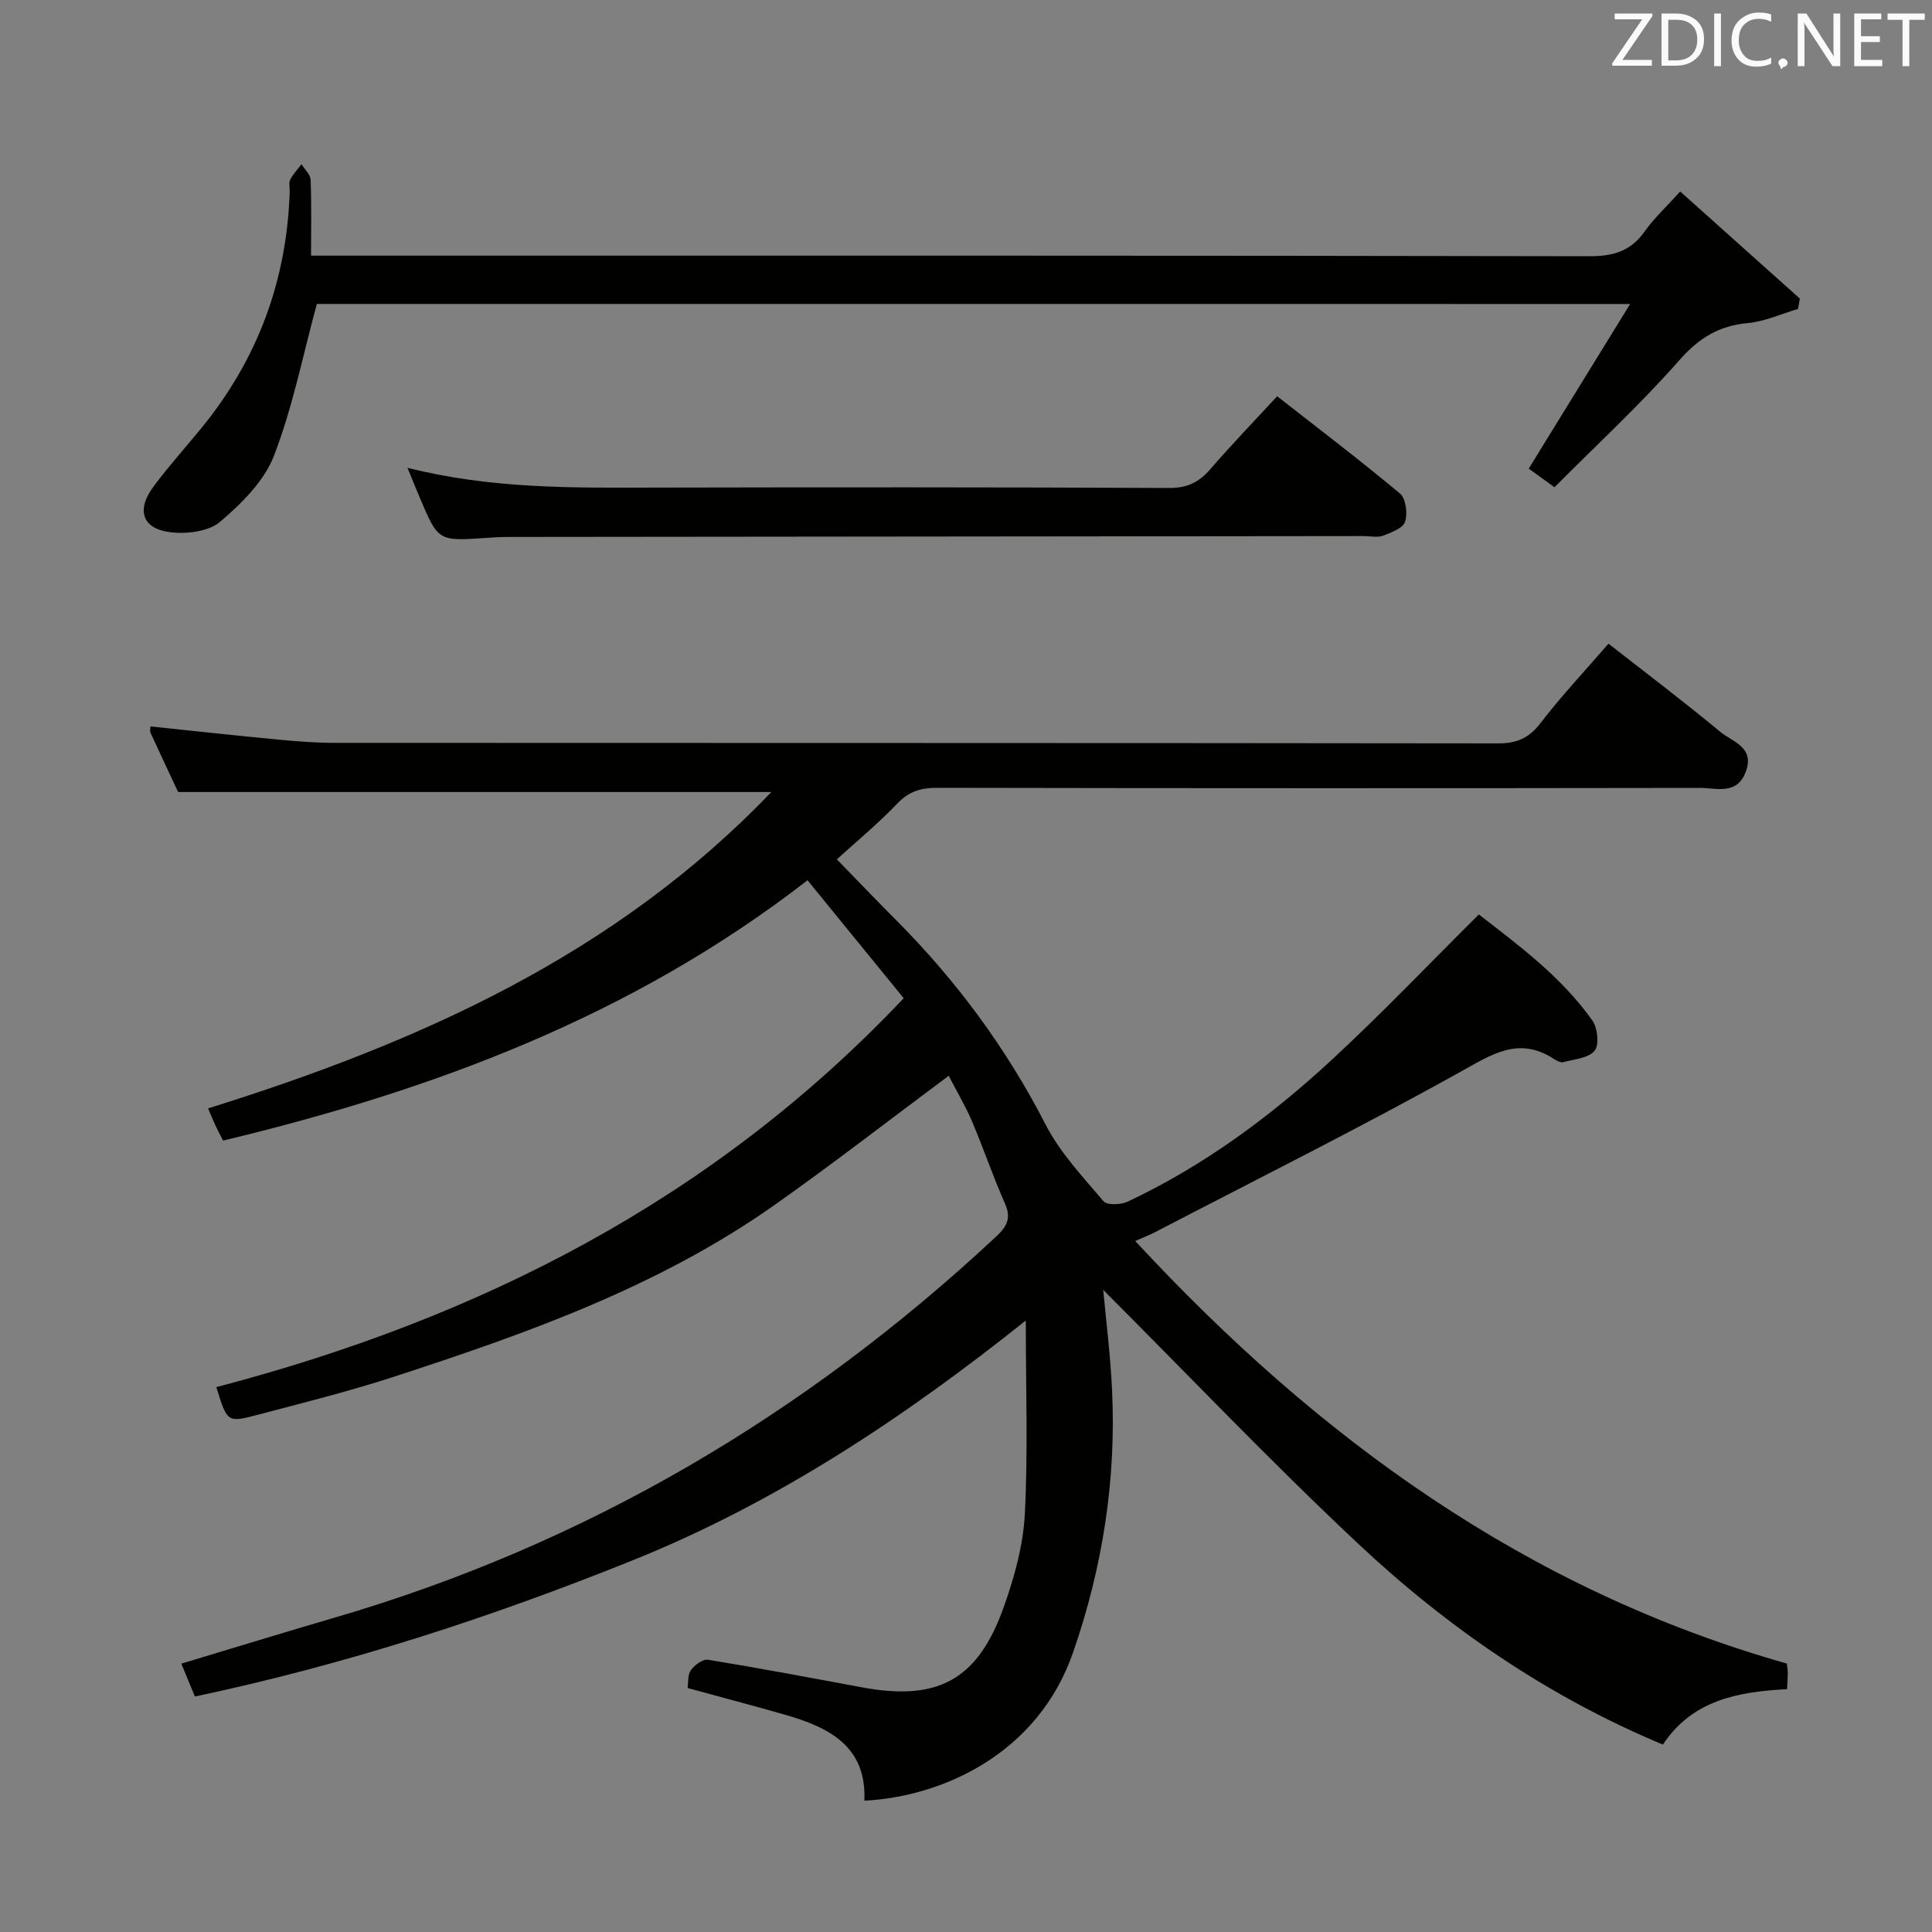 <svg enable-background="new 0 0 400 400" viewBox="0 0 400 400" xmlns="http://www.w3.org/2000/svg"><rect x="0" y="0" width="400" height="400" fill="#808080" stroke="none"/><path d="m196.42 222.73c-12.38 9.21-24.05 18.29-36.13 26.8-23.94 16.87-51.22 26.55-78.76 35.52-9.3 3.03-18.83 5.4-28.3 7.9-6.18 1.63-6.21 1.49-8.44-5.76 54.18-14.19 102.72-38.63 142.31-80.52-6.44-7.9-13-15.94-19.91-24.42-36.29 28.14-77.42 43.43-121 53.9-.63-1.24-1.16-2.21-1.62-3.21-.49-1.05-.92-2.13-1.48-3.46 43.42-13.58 84.2-31.64 116.61-65.5-41.22 0-81.73 0-122.82 0-1.67-3.57-3.72-7.91-5.71-12.26-.18-.39-.02-.93-.02-1.32 8.91.93 17.76 1.9 26.63 2.74 3.8.36 7.63.66 11.45.66 80.32.04 160.64 0 240.96.11 3.9.01 6.39-1.12 8.77-4.22 4.24-5.53 9.04-10.63 14.06-16.43 7.79 6.1 15.59 11.99 23.1 18.22 2.51 2.09 7.25 3.18 5.32 8.32-1.83 4.87-6.03 3.33-9.43 3.33-52.66.08-105.32.08-157.97-.02-3.39-.01-5.88.74-8.3 3.29-3.88 4.08-8.26 7.67-12.48 11.52 4.17 4.28 8.27 8.56 12.45 12.76 12.41 12.49 22.7 26.44 30.78 42.17 2.99 5.82 7.7 10.81 11.99 15.86.73.86 3.6.73 5.01.07 15.65-7.37 29.45-17.55 42.08-29.21 10.37-9.57 20.11-19.82 30.61-30.24 8.03 6.23 16.99 12.78 23.49 21.93 1.1 1.55 1.47 5.04.48 6.28-1.24 1.54-4.21 1.75-6.48 2.37-.53.14-1.32-.26-1.86-.61-7.38-4.86-12.98-.98-19.61 2.71-20.75 11.54-42.01 22.15-63.08 33.11-1.01.53-2.09.94-4.08 1.82 37.83 40.84 81.02 72.21 134.9 87.48.08.69.2 1.33.2 1.98 0 .99-.08 1.99-.15 3.32-10 .53-19.57 2.19-25.7 11.48-23.83-9.94-44.65-24.27-63.17-41.66-18.26-17.14-35.54-35.31-52.71-52.48.57 6.23 1.49 13.45 1.83 20.7.88 18.64-1.95 36.7-8.08 54.38-7.33 21.12-27.28 29.88-43.2 30.67.48-11.32-7.38-15.21-16.49-17.81-6.68-1.91-13.4-3.68-20.12-5.52.19-1.18 0-2.76.69-3.69.78-1.06 2.47-2.34 3.55-2.16 10.64 1.74 21.24 3.74 31.84 5.71 15.72 2.92 23.97-1.47 29.37-16.57 2.21-6.19 4.04-12.79 4.38-19.3.67-13 .2-26.05.2-40.07-25.4 20.27-51.78 37.73-81.42 49.66-29.29 11.79-59.23 21.55-90.61 28.19-.91-2.21-1.78-4.3-2.81-6.81 10.72-3.22 21.13-6.43 31.58-9.48 52.11-15.19 97.51-41.98 137.1-78.92 2.19-2.04 3.22-3.77 1.86-6.83-2.49-5.61-4.45-11.44-6.85-17.09-1.36-3.17-3.15-6.18-4.81-9.39z" fill="#010100"/><path d="m65.6 62.93c-2.96 10.88-5.04 21.52-8.9 31.48-2.03 5.24-6.7 9.84-11.13 13.62-2.35 2.01-6.81 2.55-10.15 2.18-5.97-.67-7.29-4.58-3.6-9.53 3.08-4.13 6.54-7.98 9.81-11.97 11.69-14.25 17.76-30.61 18.35-49.03.03-.83-.23-1.8.1-2.47.59-1.17 1.54-2.15 2.34-3.21.66 1.07 1.85 2.13 1.89 3.23.2 5.11.09 10.24.09 15.7h6.64c85.99 0 171.99-.05 257.98.12 4.94.01 8.54-1 11.44-5.07 2.01-2.83 4.61-5.23 7.41-8.33 8.29 7.42 16.53 14.8 24.77 22.17-.13.71-.25 1.42-.38 2.14-3.46 1.02-6.88 2.61-10.4 2.93-6.01.55-10.14 3.11-14.2 7.72-8.09 9.19-17.14 17.54-25.82 26.27-2.42-1.76-4.02-2.91-5.33-3.86 6.8-11.04 13.53-21.96 20.99-34.08-92.11-.01-182.43-.01-271.9-.01z" fill="#010100"/><path d="m84.36 96.85c17.5 4.42 34.41 4.14 51.33 4.1 35.46-.07 70.92-.09 106.38.08 3.75.02 6.17-1.19 8.5-3.88 4.34-5.01 8.94-9.79 13.85-15.11 8.62 6.75 17.19 13.25 25.43 20.14 1.22 1.02 1.61 4.13 1.06 5.84-.43 1.33-2.84 2.24-4.54 2.88-1.17.44-2.63.09-3.96.09-59.1.06-118.2.11-177.3.18-1.5 0-2.99.09-4.49.2-9.91.68-9.91.69-13.77-8.49-.71-1.67-1.39-3.35-2.49-6.03z" fill="#010100"/><g fill="#fafafb"><path d="m342.2 3.2-6.3 9.2h6.1v1.2h-8.2v-.5l6.2-9.1h-5.7v-1.2h7.8v.4z"/><path d="m344 13.7v-10.9h3.1c1.6 0 3 .5 4.1 1.4 1.1 1 1.6 2.2 1.6 3.9s-.5 3-1.6 4-2.5 1.5-4.2 1.5h-3zm1.4-9.6v8.4h1.6c1.4 0 2.5-.4 3.2-1.1.8-.8 1.2-1.8 1.2-3.2s-.4-2.4-1.2-3.1-1.8-1-3.1-1z"/><path d="m356.3 2.8v10.9h-1.4v-10.9z"/><path d="m366.6 13.2c-.8.4-1.8.6-3 .6-1.6 0-2.8-.5-3.7-1.5s-1.4-2.3-1.4-3.9c0-1.7.5-3.2 1.6-4.2s2.4-1.6 4-1.6c1 0 1.9.1 2.6.4v1.5c-.8-.4-1.6-.6-2.6-.6-1.2 0-2.2.4-3 1.2s-1.1 1.9-1.1 3.3c0 1.3.4 2.3 1.1 3.1s1.6 1.1 2.8 1.1c1.1 0 2-.2 2.8-.7v1.3z"/><path d="m368.2 13c0-.3.1-.5.3-.6.2-.2.4-.3.6-.3.3 0 .5.1.7.3s.3.4.3.6-.1.5-.3.6c-.2.2-.4.3-.7.3-.3 1-.5-.1-.6-.3-.2-.2-.3-.4-.3-.6z"/><path d="m381.1 13.7h-1.7l-5.5-8.4c-.2-.2-.3-.5-.4-.7 0 .2.1.8.1 1.5v7.6h-1.4v-10.9h1.8l5.3 8.3c.3.4.4.6.4.8 0-.3-.1-.8-.1-1.6v-7.5h1.4v10.9z"/><path d="m389.7 13.7h-5.8v-10.9h5.6v1.2h-4.2v3.5h3.9v1.2h-3.9v3.7h4.4z"/><path d="m398.4 4.1h-3.1v9.6h-1.4v-9.6h-3.1v-1.3h7.7v1.3z"/></g></svg>